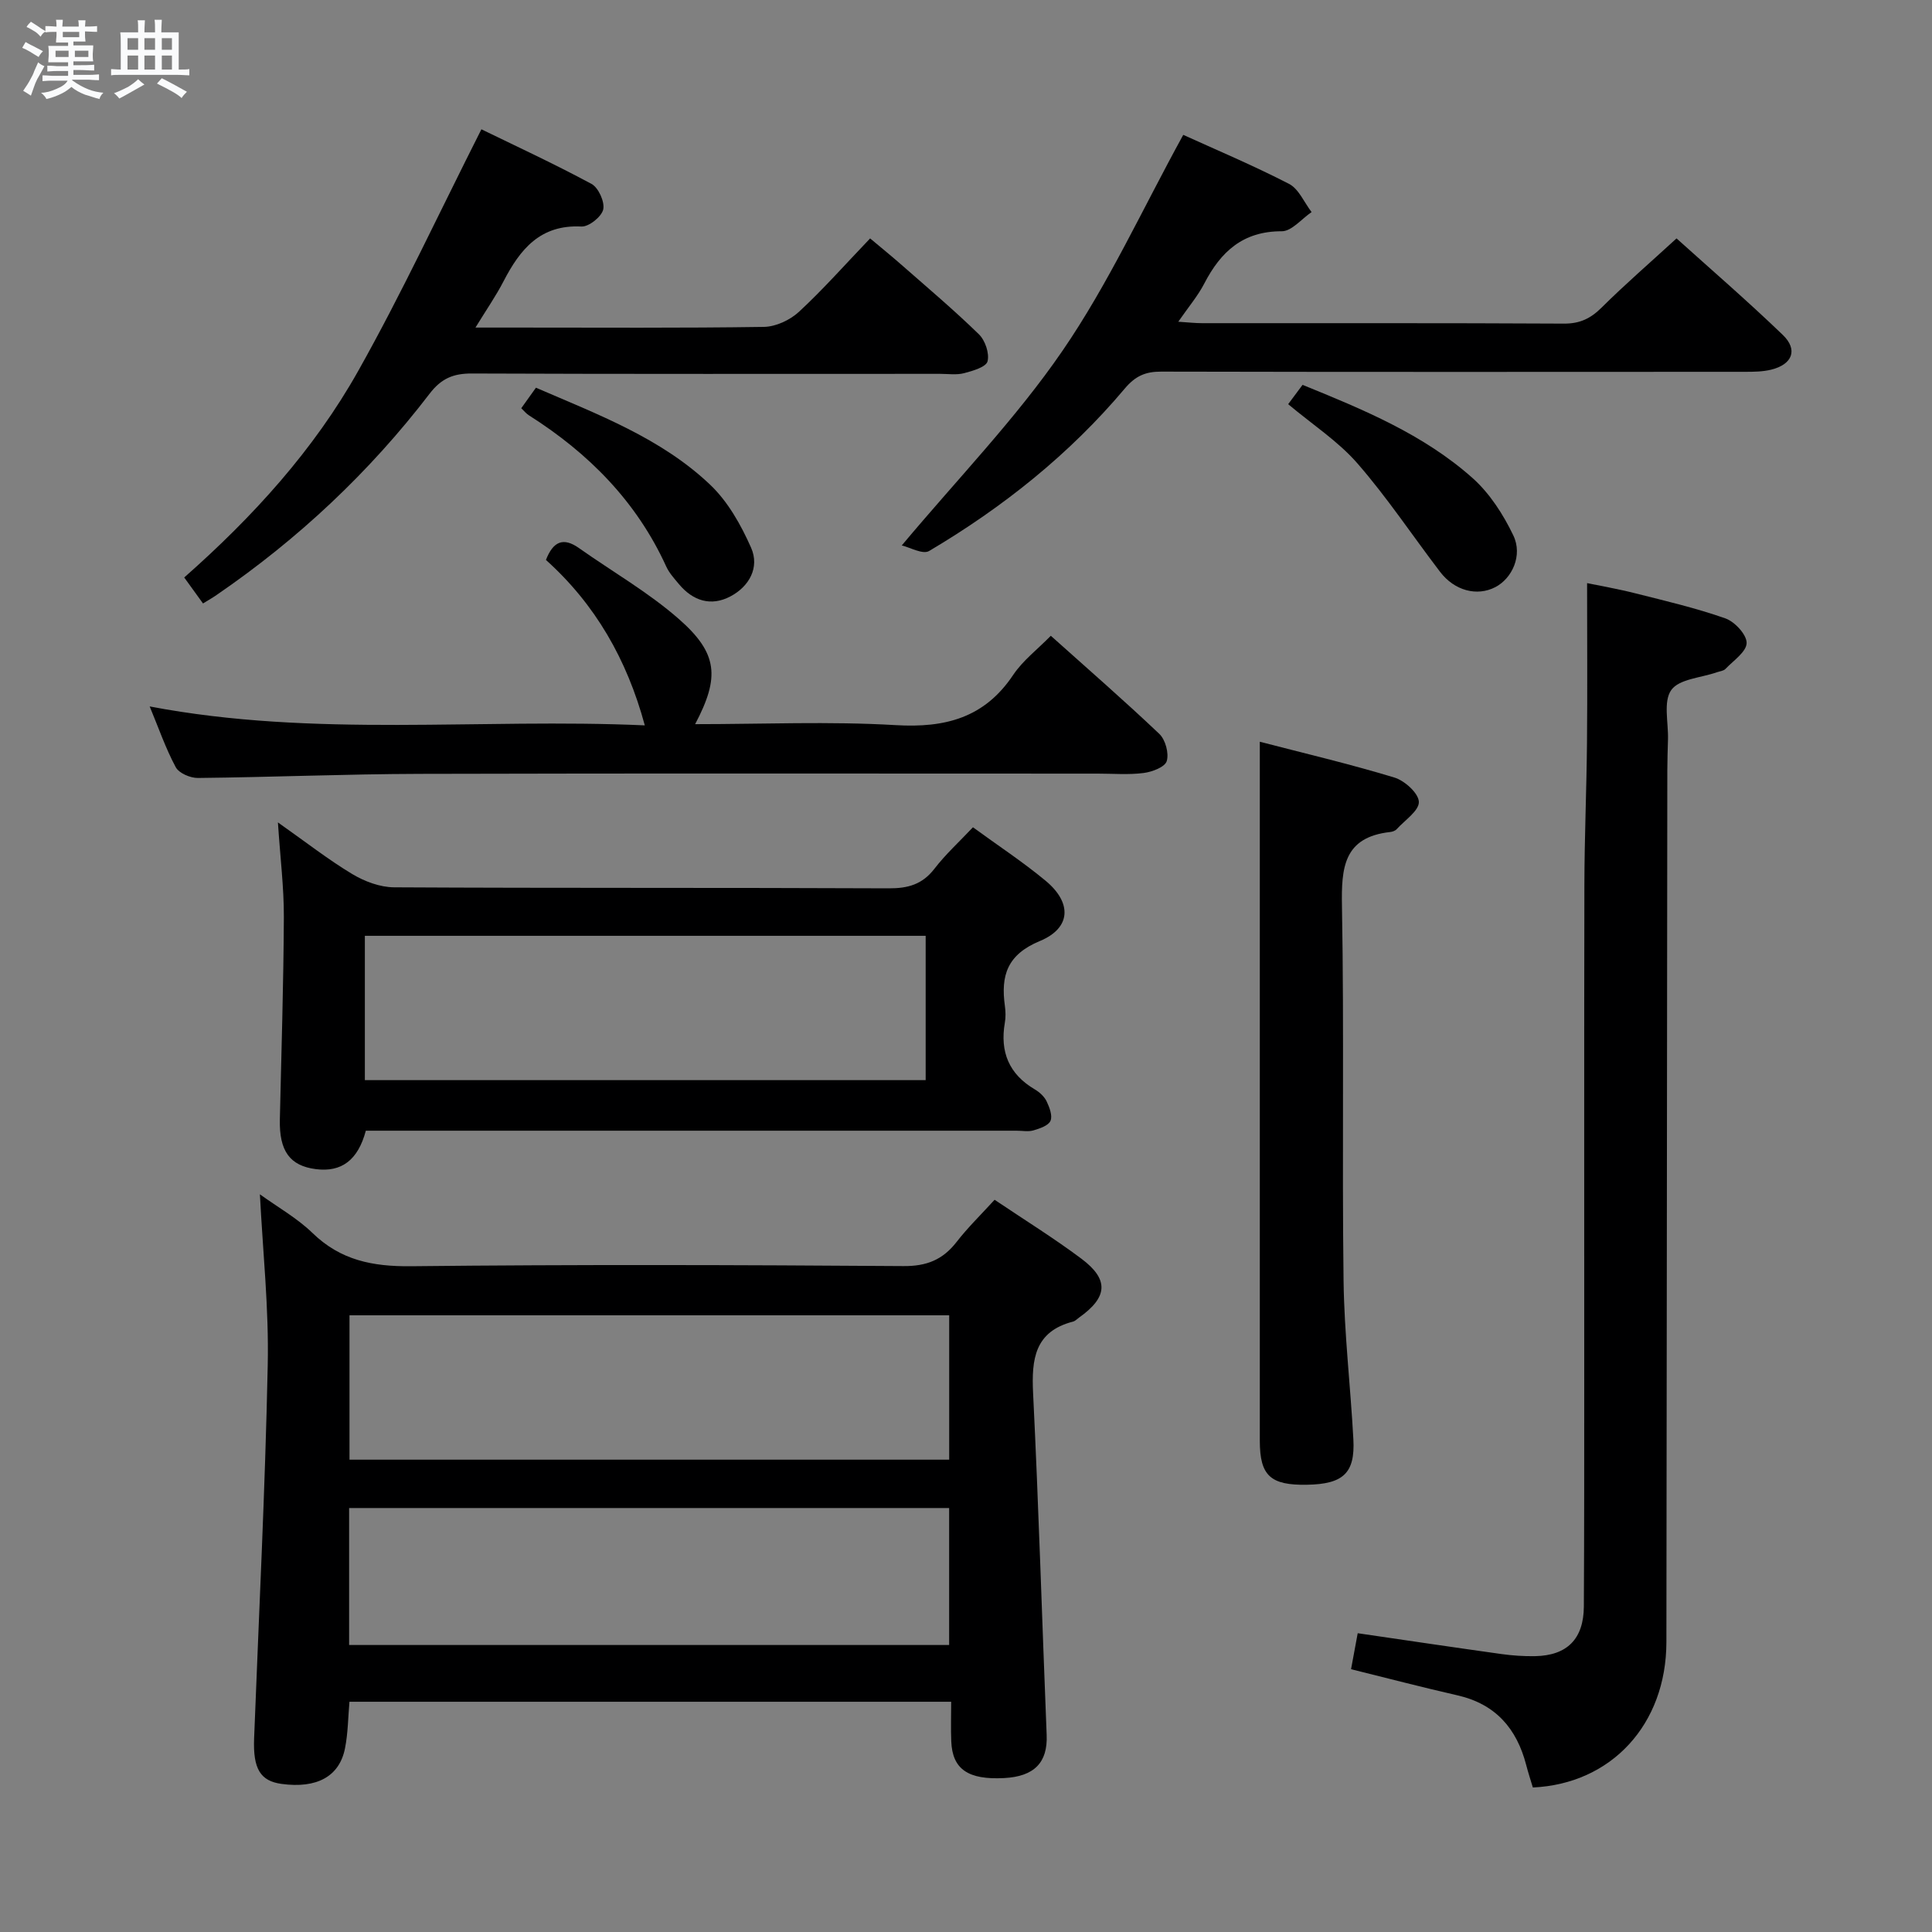 <svg enable-background="new 0 0 400 400" viewBox="0 0 400 400" xmlns="http://www.w3.org/2000/svg"><rect x="0" y="0" width="400" height="400" fill="#808080" stroke="none"/><path d="m6.8 9.5c.6.3 1.3.7 2.1 1.1-.4.4-.7.8-.9 1.2-.7-.4-1.3-.8-1.8-1.1s-1.1-.6-1.6-.8c.2-.4.5-.8.7-1.2.4.2.8.5 1.5.8zm.9 6.9c-.3.6-.5 1.1-.7 1.7s-.4 1.1-.6 1.7c-.6-.4-1.1-.7-1.6-1 .7-1 1.2-1.8 1.5-2.4.3-.5.6-1.1.8-1.7.3-.6.5-1.2.8-1.8.3.3.8.6 1.3.8-.7 1.3-1.2 2.2-1.5 2.7zm.1-11c.4.3 1 .7 1.7 1.1-.5.2-.8.6-1.1 1.1-.5-.6-1-1-1.4-1.2s-.9-.6-1.5-.8c.2-.4.5-.7.9-1.1.5.3.9.6 1.4.9zm10.5 13.1c1 .4 2 .6 3.1.7-.4.4-.7.8-.8 1.3-.9-.2-1.9-.6-3-.9-1-.4-2-.9-2.8-1.6-.5.4-1.1.9-1.9 1.3s-1.9.9-3.3 1.2c-.1-.3-.5-.8-1.1-1.3 1 0 2.1-.3 3.2-.8 1.2-.5 1.9-1 2.3-1.7h-3.2c-.4 0-1 0-2 .1v-1.2c1 0 1.7.1 2 .1h3.3v-1h-2.3c-.2 0-.9 0-2 .1v-1.2c1.2 0 1.9.1 2 .1h2.3v-.8h-4.1c0-.7.1-1.2.1-1.6 0-.5 0-1.1-.1-1.8h4.1v-.7h-2.5c0-.6.1-1.1.1-1.6v-.6h-.5c-.4 0-1 0-1.8.1v-1.3c1.2 0 1.9.1 2.1.1h.2c0-.3 0-.8-.1-1.4h1.4c0 .6-.1 1-.1 1.4h3.4c0-.4 0-.8-.1-1.3h1.5c0 .4-.1.9-.1 1.3.7 0 1.5 0 2.5-.1v1.2c-1 0-1.8-.1-2.5-.1v.6c0 .3 0 .8.1 1.5h-2.5v.8h4.1c0 .7-.1 1.3-.1 1.8s0 1 .1 1.5h-4.1v.8h1.4c.8 0 1.8 0 2.9-.1v1.2c-1 0-1.9-.1-2.8-.1h-1.5v1h3.2c.3 0 1 0 2.1-.1v1.2c-1.1 0-1.8-.1-2.1-.1h-3.4l-.1.1c1.4 1 2.4 1.5 3.4 1.9zm-4.1-6.7v-1.3h-2.7v1.3zm2.2-4.1v-1.1h-3.4v1.1zm1.9 4.1v-1.3h-2.8v1.3z" fill="#fafbfc"/><path d="m37 6.7v2.3 5.4c1 0 1.8 0 2.2-.1v1.3c-.6 0-1.5-.1-2.5-.1h-11.9c-.7 0-1.3 0-1.8.1v-1.3c.5 0 1.1.1 2 .1v-5.2c0-1 0-1.8-.1-2.5h3.7c0-1.3 0-2.1-.1-2.5h1.5c0 .4-.1 1.3-.1 2.5h2.2c0-1.2 0-2.1-.1-2.6h1.5c0 .4-.1 1.3-.1 2.6zm-12.3 13.7c-.3-.4-.7-.8-1.1-1.1 1.1-.4 2.1-.9 2.9-1.3.8-.5 1.5-1 2.1-1.6.4.4.9.8 1.3 1.1-2.5 1.4-4.2 2.4-5.2 2.9zm3.9-10.1v-2.4h-2.2v2.4zm0 4.1v-2.9h-2.2v2.9zm3.5-4.1v-2.4h-2.2v2.4zm0 4.1v-2.9h-2.2v2.9zm.4 2.9 1-1.1c.6.3 1.4.7 2.5 1.3s2 1.1 2.7 1.5c-.4.4-.8.8-1.1 1.3-.8-.8-2.5-1.7-5.1-3zm3.1-7v-2.4h-2.1v2.4zm0 4.1v-2.9h-2.1v2.9z" fill="#fafbfc"/><g fill="#000001"><path d="m53.81 247.27c3.71 2.68 7.72 4.93 10.9 8.02 5.81 5.64 12.44 6.95 20.36 6.87 33.99-.37 67.98-.27 101.97-.03 4.84.04 8.16-1.32 11.03-5.02 2.31-2.98 5.05-5.64 7.85-8.71 6.21 4.18 12.28 7.94 17.97 12.2 5.77 4.32 5.46 7.98-.48 12.19-.41.29-.79.71-1.24.83-7.96 2.05-8.62 7.79-8.28 14.8 1.16 23.59 1.86 47.2 2.81 70.8.23 5.66-2.53 8.58-8.8 8.91-7.46.39-10.71-1.82-10.95-7.58-.11-2.63-.02-5.26-.02-8.22-41.77 0-83 0-124.58 0-.28 3.16-.29 6.46-.92 9.63-1.15 5.86-5.85 8.37-13.13 7.38-4.41-.6-5.93-3.14-5.69-9.4.99-25.75 2.29-51.5 2.82-77.26.26-11.76-1.02-23.55-1.62-35.41zm18.55 25.05v29.89h124.16c0-10.14 0-19.89 0-29.89-41.54 0-82.77 0-124.16 0zm-.08 39.9v28.36h124.23c0-9.67 0-18.92 0-28.36-41.54 0-82.76 0-124.23 0z"/><path d="m317.36 370.08c-.46-1.53-.97-3.08-1.38-4.67-1.96-7.54-6.34-12.6-14.2-14.4-7.24-1.65-14.43-3.53-22.06-5.42.47-2.56.91-4.93 1.38-7.45 10.13 1.48 19.93 2.94 29.74 4.31 2.3.32 4.65.48 6.97.44 6.65-.12 10.07-3.57 10.11-10.28.08-15.66.08-31.32.08-46.99.01-34.16-.04-68.32.03-102.47.02-9.81.45-19.62.54-29.44.1-10.79.02-21.58.02-32.98 2.5.52 6.28 1.17 9.99 2.11 6.26 1.58 12.57 3.05 18.64 5.19 1.94.68 4.43 3.37 4.4 5.1-.04 1.83-2.74 3.64-4.38 5.36-.41.43-1.21.49-1.83.71-3.25 1.14-7.76 1.37-9.39 3.66-1.69 2.37-.58 6.73-.68 10.22-.06 2.16-.14 4.33-.14 6.49-.07 60.15-.11 120.3-.19 180.45-.04 16.99-11.37 29.31-27.65 30.06z"/><path d="m57.54 170.27c5.88 4.15 10.46 7.73 15.4 10.7 2.54 1.52 5.73 2.72 8.64 2.74 34.14.19 68.29.05 102.43.21 3.98.02 6.95-.81 9.45-4.05 2.31-3 5.15-5.59 7.98-8.59 5.19 3.79 10.33 7.16 15.04 11.07 5.48 4.54 5.32 9.77-1.17 12.47-6.8 2.82-8.13 7.16-7.26 13.44.16 1.14.19 2.36-.01 3.49-1.04 6.04.86 10.66 6.24 13.82.97.57 1.95 1.48 2.42 2.47.59 1.24 1.25 2.98.79 4.02-.44 1-2.21 1.58-3.51 1.97-1.07.32-2.31.07-3.48.07-42.97 0-85.94 0-128.92 0-1.98 0-3.96 0-5.84 0-1.62 6.09-5.03 8.63-10.32 7.96-5.42-.68-7.63-3.77-7.48-10.3.32-13.97.76-27.93.83-41.9.02-6.14-.75-12.25-1.23-19.59zm134.11 23.48c-38.92 0-77.44 0-116.11 0v29.88h116.11c0-10 0-19.62 0-29.88z"/><path d="m244.98 27.92c6.61 3.01 14.41 6.29 21.9 10.15 2.02 1.04 3.14 3.85 4.67 5.84-2.06 1.39-4.12 3.98-6.18 3.97-8.04-.02-12.62 4.23-16.03 10.81-1.34 2.59-3.29 4.88-5.39 7.92 2.12.14 3.52.3 4.92.3 24.98.02 49.95-.05 74.93.09 3.3.02 5.52-1.06 7.8-3.32 4.83-4.8 9.99-9.26 15.51-14.32 6.84 6.17 14.61 12.87 21.99 19.97 3.2 3.08 2.01 6.11-2.38 7.2-1.74.43-3.62.45-5.43.45-40.3.02-80.59.05-120.89-.04-3.26-.01-5.34.91-7.53 3.51-11.46 13.62-25.24 24.59-40.51 33.63-1.32.78-4.02-.78-5.66-1.15 11.7-13.97 23.69-26.32 33.28-40.31 9.51-13.85 16.57-29.37 25-44.7z"/><path d="m42.03 124.94c-1.34-1.85-2.57-3.55-3.89-5.38 14.28-12.6 26.86-26.44 36.04-42.79 9-16.01 16.75-32.72 25.49-50 6.95 3.39 15.01 7.11 22.8 11.31 1.44.78 2.77 3.73 2.42 5.29-.34 1.5-2.98 3.61-4.51 3.53-8.54-.44-12.7 4.72-16.13 11.34-1.56 3.02-3.52 5.84-5.81 9.58h8.25c17.16 0 34.32.12 51.47-.14 2.46-.04 5.4-1.41 7.24-3.11 5-4.62 9.52-9.75 14.75-15.21 2.17 1.82 4.4 3.63 6.55 5.52 5.38 4.72 10.85 9.34 15.97 14.33 1.3 1.26 2.21 3.95 1.79 5.6-.3 1.18-3.06 1.98-4.85 2.45-1.56.41-3.31.14-4.97.14-32.32 0-64.63.06-96.95-.07-3.83-.02-6.33 1.02-8.76 4.2-12.43 16.23-27.2 30.08-44.08 41.65-.78.55-1.63 1.02-2.82 1.76z"/><path d="m217.56 131.63c7.72 6.92 15.25 13.46 22.47 20.32 1.26 1.2 2.02 4.01 1.53 5.63-.37 1.23-3.03 2.24-4.78 2.46-3.11.4-6.32.13-9.48.13-46.81 0-93.61-.08-140.42.05-15.3.04-30.6.69-45.9.85-1.57.02-3.94-.99-4.6-2.24-2.09-3.89-3.54-8.12-5.39-12.57 34.22 6.52 68.4 2.38 102.51 3.92-3.69-13.65-10.27-25.09-20.47-34.25 1.48-3.79 3.55-4.79 6.85-2.45 6.9 4.88 14.34 9.13 20.66 14.67 8.14 7.13 8.5 12.07 3.38 21.78 13.99 0 27.79-.61 41.51.2 10.28.61 18.41-1.51 24.35-10.41 1.99-2.97 5.01-5.26 7.78-8.09z"/><path d="m260.83 153.57c9.04 2.35 18.54 4.58 27.86 7.41 2.13.64 5.02 3.26 5.07 5.04.05 1.84-2.9 3.79-4.59 5.65-.31.34-.88.54-1.36.59-9.65 1.08-10.12 7.4-9.97 15.4.46 25.82 0 51.65.33 77.47.14 10.96 1.44 21.9 2.03 32.85.38 7.01-2.09 9.29-9.59 9.42-7.58.14-9.77-1.87-9.78-9.08-.01-38.82 0-77.65 0-116.47 0-9.11 0-18.23 0-28.28z"/><path d="m107.92 84.52c.98-1.38 1.92-2.69 3.04-4.25 12.84 5.55 25.88 10.42 36.05 20.07 3.69 3.49 6.42 8.36 8.5 13.07 1.79 4.07-.38 8.01-4.29 10.07-4.01 2.12-7.75.94-10.66-2.55-.96-1.15-2.01-2.3-2.62-3.63-6.14-13.48-16.08-23.48-28.43-31.31-.55-.34-.97-.88-1.59-1.47z"/><path d="m266.7 83.68c1.05-1.41 1.93-2.58 2.98-4 12.56 5.11 25.02 10.24 35.18 19.28 3.56 3.17 6.38 7.55 8.46 11.9 1.98 4.13-.26 8.9-3.73 10.7-3.78 1.96-8.44.76-11.44-3.17-5.71-7.48-10.94-15.37-17.11-22.45-3.96-4.55-9.23-7.98-14.34-12.26z"/></g></svg>